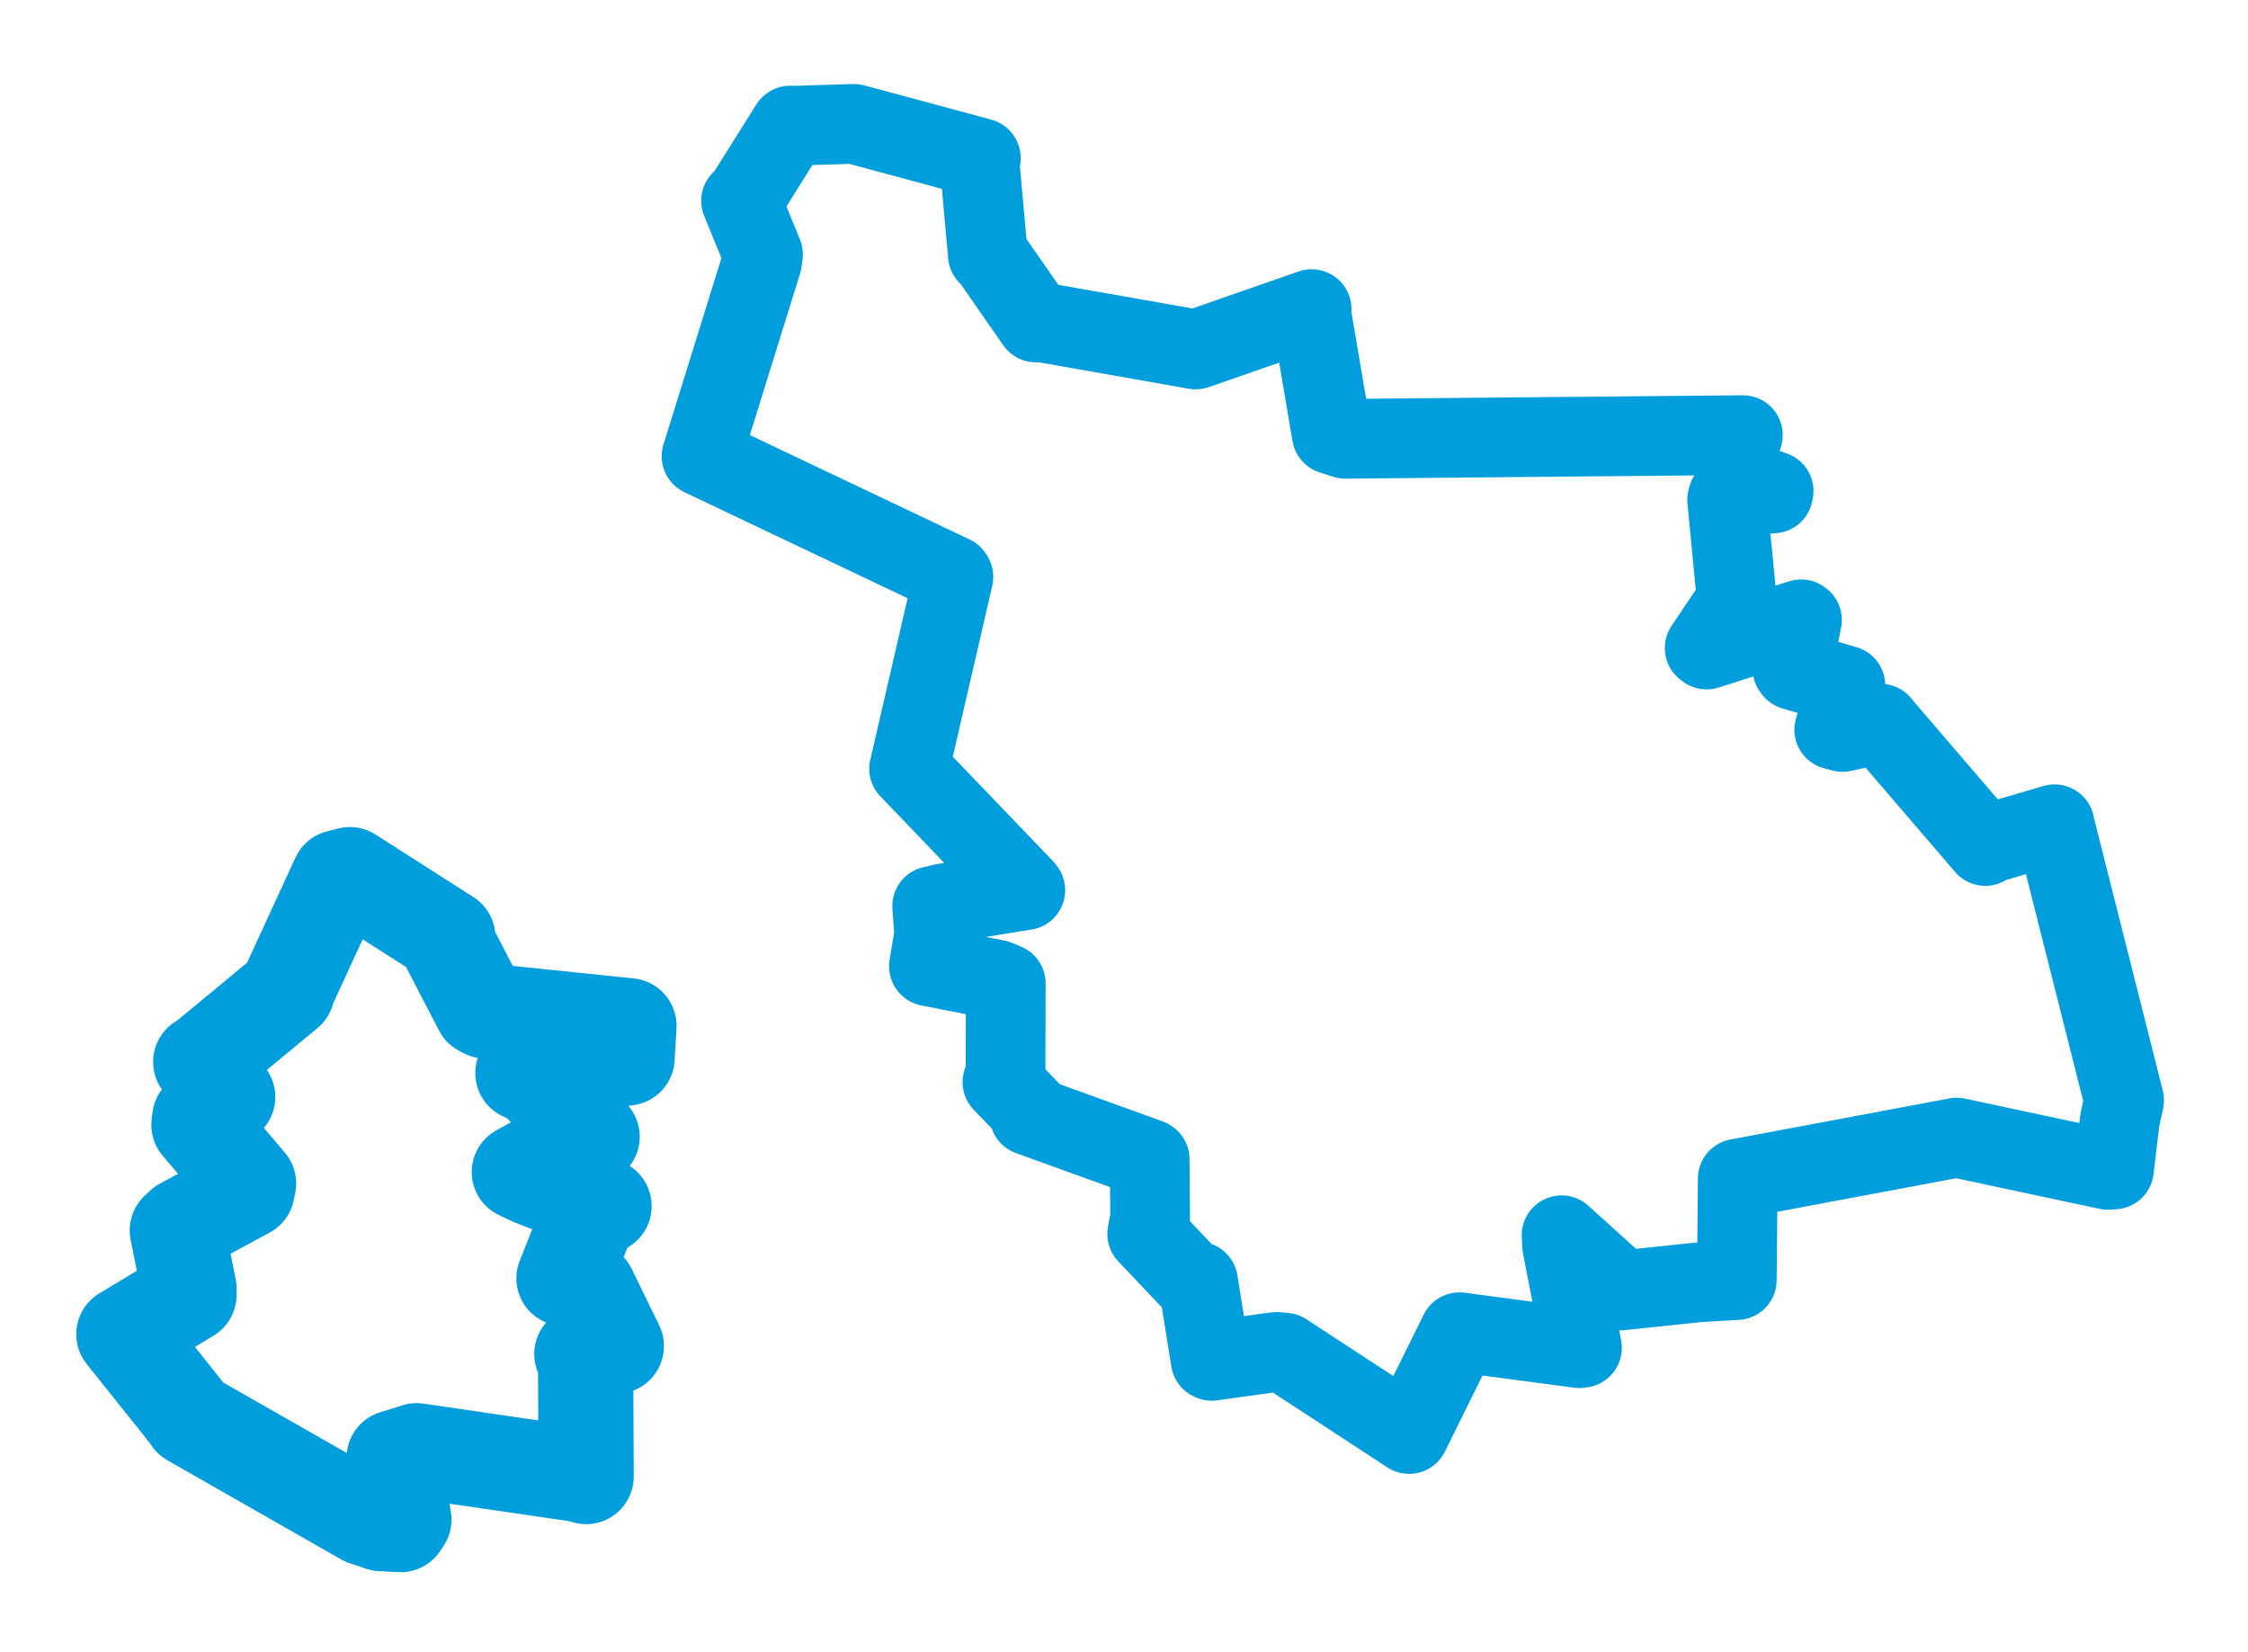 <svg viewBox="0 0 146.158 107.425" width="146.158" height="107.425" xmlns="http://www.w3.org/2000/svg">
  <title>Mohelnice, okres Šumperk, Olomoucký kraj, Střední Morava, 78985, Česko</title>
  <desc>Geojson of Mohelnice, okres Šumperk, Olomoucký kraj, Střední Morava, 78985, Česko</desc>
  <polygon points="8.053,86.738 12.307,92.068 12.413,92.243 23.718,98.691 24.796,99.05 26.043,99.114 26.259,98.787 25.629,94.769 27.087,94.314 37.589,95.848 38.109,95.99 38.072,88.079 37.832,88.025 39.165,87.151 40.073,87.509 38.29,83.848 36.667,83.107 38.363,78.839 39.273,78.409 34.604,76.592 33.766,76.194 37.83,73.946 38.497,73.9 34.766,70.115 33.998,69.763 40.77,68.777 40.893,66.689 31.569,65.721 31.294,65.578 29.092,61.331 29.115,60.928 22.745,56.86 22.02,57.048 18.661,64.348 18.664,64.454 13.199,68.975 13.051,69.032 14.489,71.137 14.804,71.315 12.984,72.706 12.936,73.128 16.161,76.94 16.065,77.405 11.876,79.666 11.529,79.987 12.286,83.765 12.284,84.183 8.053,86.738" stroke="#009edd" stroke-width="6.191px" fill="none" stroke-linejoin="round" vector-effect="non-scaling-stroke"></polygon>
  <polygon points="45.613,29.659 61.925,37.408 61.989,37.505 59.134,49.864 59.106,49.975 66.56,57.74 66.664,57.871 61.385,58.722 60.607,58.904 60.738,60.745 60.396,62.82 64.813,63.69 65.391,63.933 65.377,69.945 65.173,70.346 66.932,72.172 66.935,72.527 74.718,75.341 74.747,75.361 74.78,79.148 74.587,80.221 77.587,83.384 77.892,83.309 78.718,88.439 78.781,88.47 82.977,87.887 83.524,87.935 89.468,91.819 91.617,93.227 94.888,86.609 102.687,87.647 102.855,87.621 101.57,81.032 101.529,80.304 104.714,83.181 105.346,83.898 110.449,83.362 112.921,83.219 112.983,76.626 127.132,73.972 127.212,73.955 137.06,76.056 137.443,76.027 137.83,72.781 138.105,71.532 133.593,53.66 133.585,53.587 129.308,54.837 129.079,54.998 122.609,47.463 122.263,47.044 119.787,47.584 119.256,47.443 120,44.761 119.985,44.564 116.611,43.568 116.537,43.459 117.16,40.302 117.099,40.26 110.962,42.227 110.831,42.13 112.835,39.152 112.921,38.995 112.293,32.496 112.339,32.316 115.285,32.078 115.318,31.926 112.97,31.081 112.724,30.751 113.199,28.434 113.316,28.288 87.473,28.527 86.589,28.244 85.286,20.574 85.279,20.096 78.132,22.585 77.732,22.719 67.613,20.935 67.354,20.964 64.32,16.6 64.229,16.573 63.701,10.707 63.772,10.278 56.018,8.185 55.515,8.053 51.517,8.177 51.374,8.162 48.368,12.946 48.181,13.055 49.608,16.539 49.545,17.011 45.613,29.659" stroke="#009edd" stroke-width="5.181px" fill="none" stroke-linejoin="round" vector-effect="non-scaling-stroke"></polygon>
</svg>